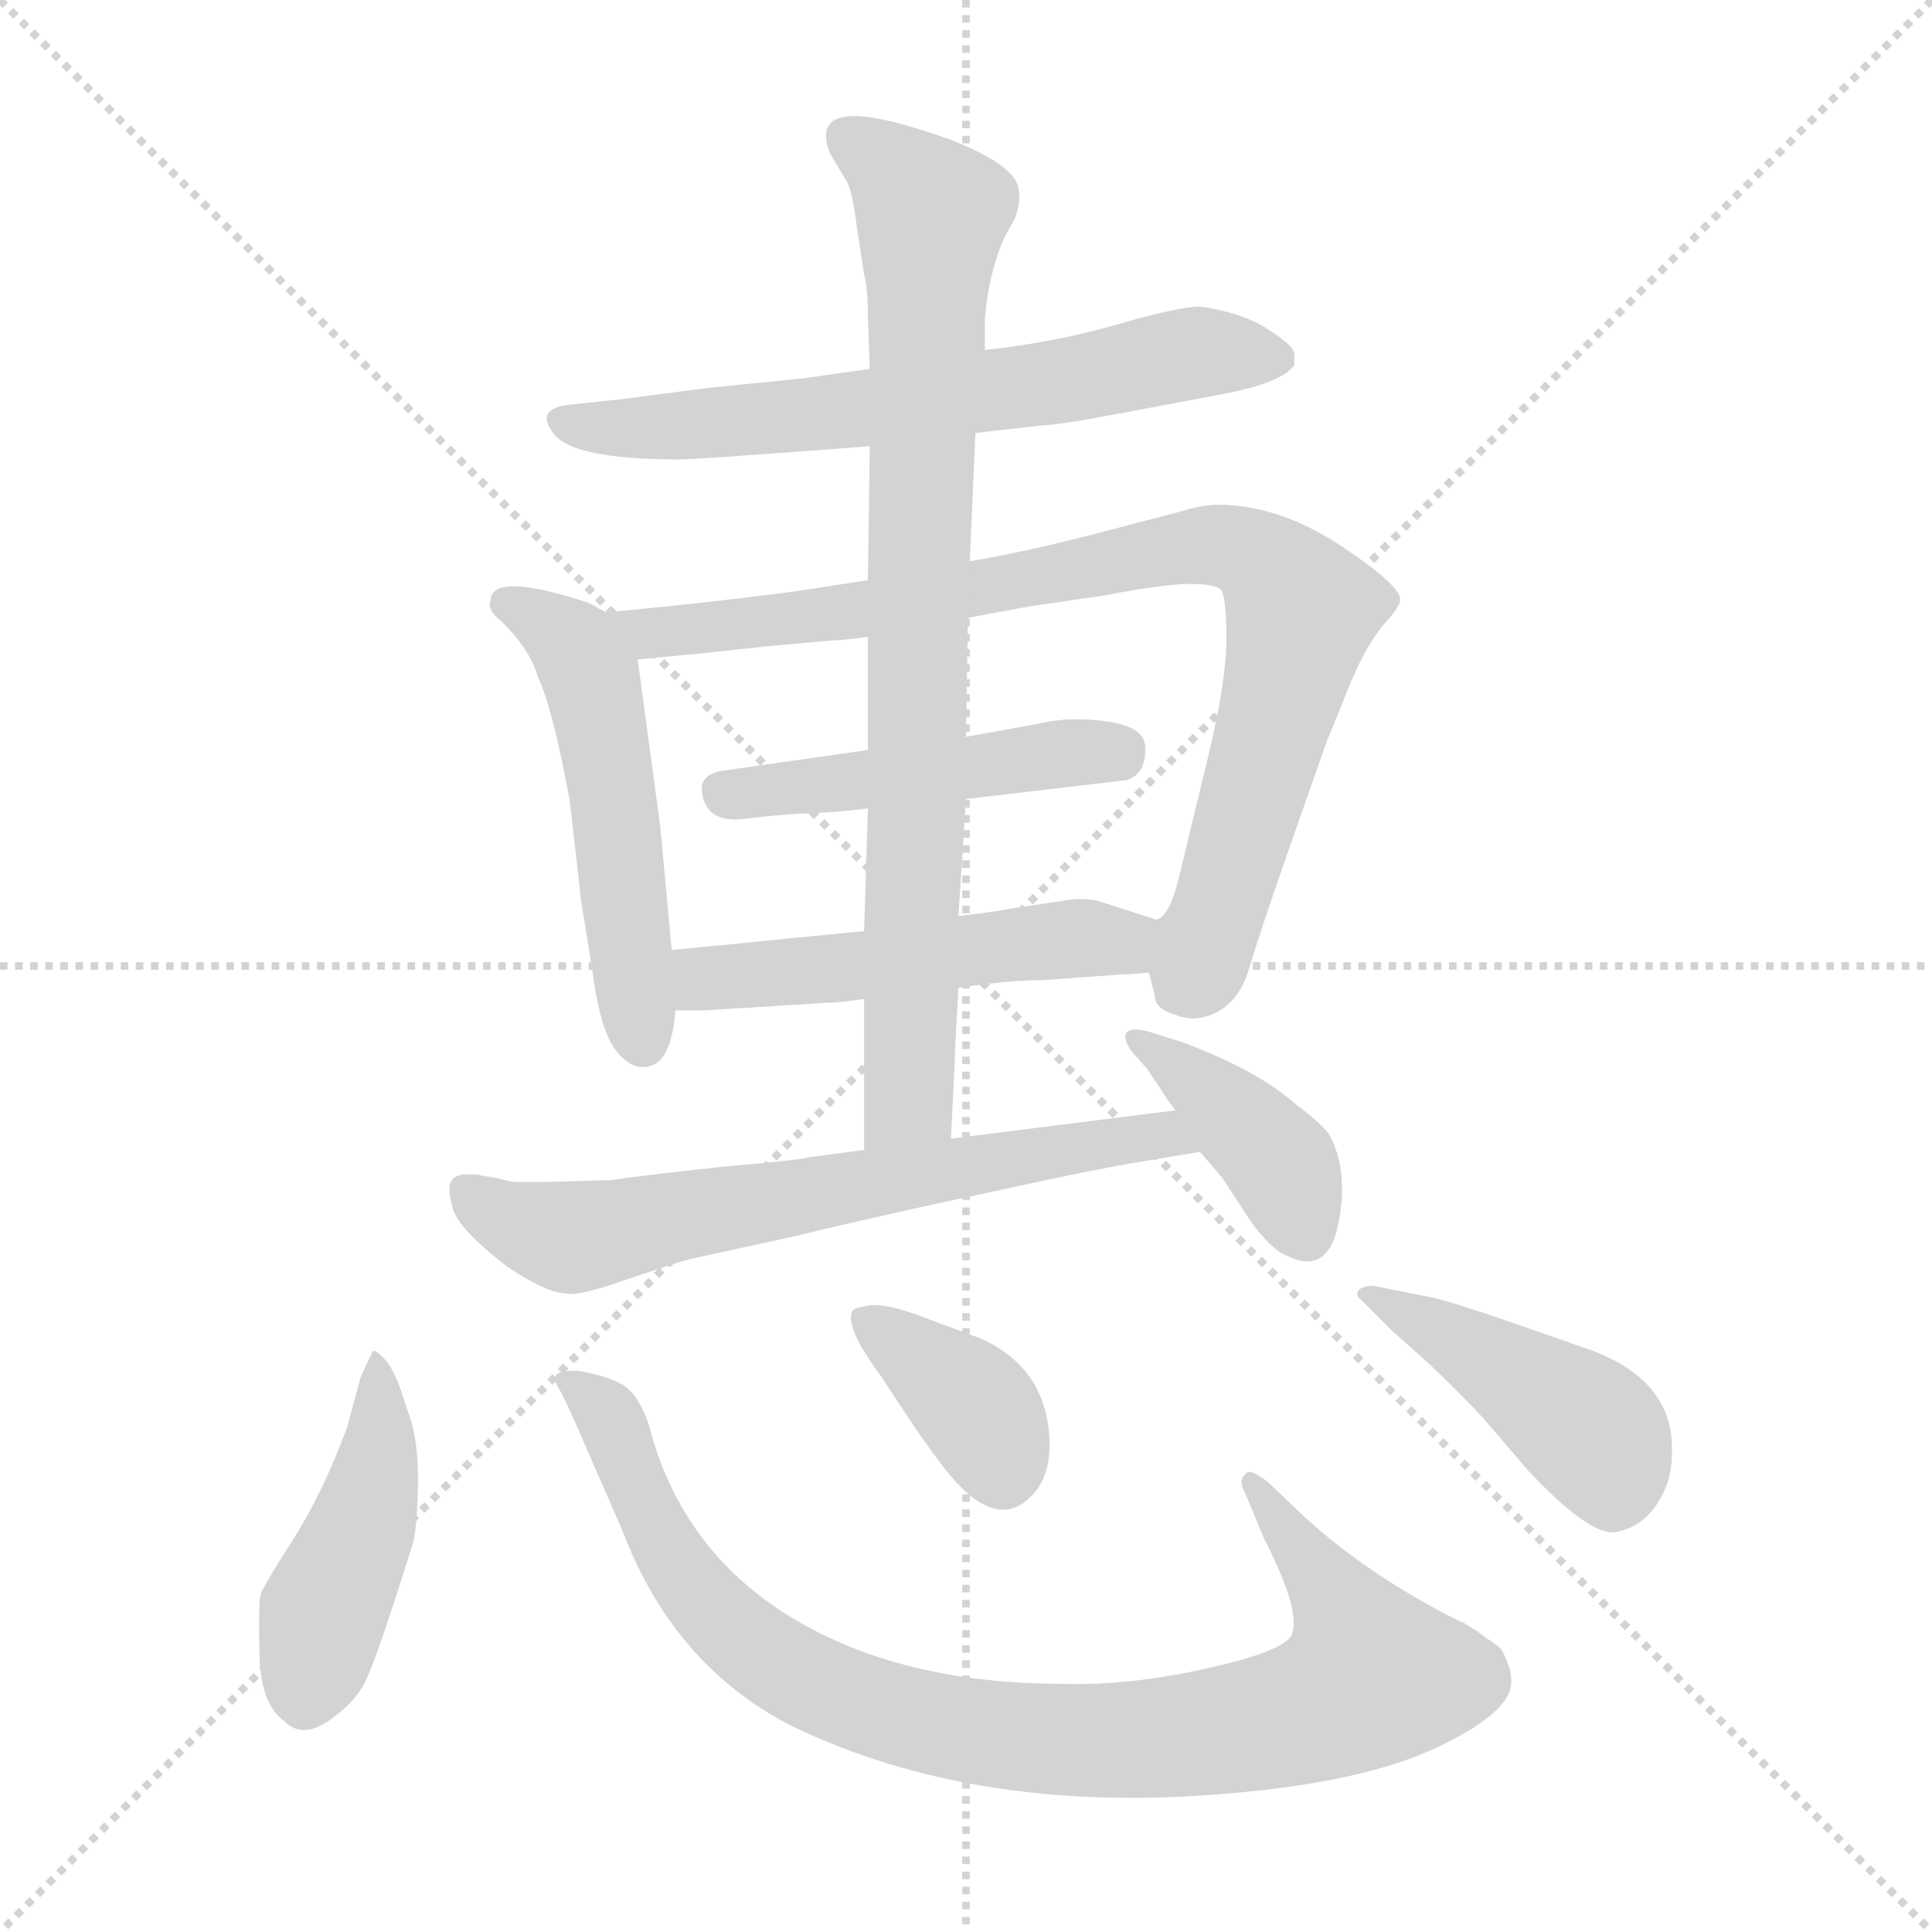 <svg xmlns="http://www.w3.org/2000/svg" version="1.1" viewBox="0 0 1024 1024">
  <g stroke="lightgray" stroke-dasharray="1,1" stroke-width="1" transform="scale(4, 4)">
    <line x1="0" y1="0" x2="256" y2="256" />
    <line x1="256" y1="0" x2="0" y2="256" />
    <line x1="128" y1="0" x2="128" y2="256" />
    <line x1="0" y1="128" x2="256" y2="128" />
  </g>
  <g transform="scale(1.0, -1.0) translate(0.0, -827.50)">
    <style type="text/css">
      
        @keyframes keyframes0 {
          from {
            stroke: blue;
            stroke-dashoffset: 639;
            stroke-width: 128;
          }
          68% {
            animation-timing-function: step-end;
            stroke: blue;
            stroke-dashoffset: 0;
            stroke-width: 128;
          }
          to {
            stroke: black;
            stroke-width: 1024;
          }
        }
        #make-me-a-hanzi-animation-0 {
          animation: keyframes0 0.77s both;
          animation-delay: 0s;
          animation-timing-function: linear;
        }
      
        @keyframes keyframes1 {
          from {
            stroke: blue;
            stroke-dashoffset: 511;
            stroke-width: 128;
          }
          62% {
            animation-timing-function: step-end;
            stroke: blue;
            stroke-dashoffset: 0;
            stroke-width: 128;
          }
          to {
            stroke: black;
            stroke-width: 1024;
          }
        }
        #make-me-a-hanzi-animation-1 {
          animation: keyframes1 0.666s both;
          animation-delay: 0.77s;
          animation-timing-function: linear;
        }
      
        @keyframes keyframes2 {
          from {
            stroke: blue;
            stroke-dashoffset: 842;
            stroke-width: 128;
          }
          73% {
            animation-timing-function: step-end;
            stroke: blue;
            stroke-dashoffset: 0;
            stroke-width: 128;
          }
          to {
            stroke: black;
            stroke-width: 1024;
          }
        }
        #make-me-a-hanzi-animation-2 {
          animation: keyframes2 0.935s both;
          animation-delay: 1.436s;
          animation-timing-function: linear;
        }
      
        @keyframes keyframes3 {
          from {
            stroke: blue;
            stroke-dashoffset: 466;
            stroke-width: 128;
          }
          60% {
            animation-timing-function: step-end;
            stroke: blue;
            stroke-dashoffset: 0;
            stroke-width: 128;
          }
          to {
            stroke: black;
            stroke-width: 1024;
          }
        }
        #make-me-a-hanzi-animation-3 {
          animation: keyframes3 0.629s both;
          animation-delay: 2.371s;
          animation-timing-function: linear;
        }
      
        @keyframes keyframes4 {
          from {
            stroke: blue;
            stroke-dashoffset: 505;
            stroke-width: 128;
          }
          62% {
            animation-timing-function: step-end;
            stroke: blue;
            stroke-dashoffset: 0;
            stroke-width: 128;
          }
          to {
            stroke: black;
            stroke-width: 1024;
          }
        }
        #make-me-a-hanzi-animation-4 {
          animation: keyframes4 0.661s both;
          animation-delay: 3s;
          animation-timing-function: linear;
        }
      
        @keyframes keyframes5 {
          from {
            stroke: blue;
            stroke-dashoffset: 811;
            stroke-width: 128;
          }
          73% {
            animation-timing-function: step-end;
            stroke: blue;
            stroke-dashoffset: 0;
            stroke-width: 128;
          }
          to {
            stroke: black;
            stroke-width: 1024;
          }
        }
        #make-me-a-hanzi-animation-5 {
          animation: keyframes5 0.91s both;
          animation-delay: 3.661s;
          animation-timing-function: linear;
        }
      
        @keyframes keyframes6 {
          from {
            stroke: blue;
            stroke-dashoffset: 650;
            stroke-width: 128;
          }
          68% {
            animation-timing-function: step-end;
            stroke: blue;
            stroke-dashoffset: 0;
            stroke-width: 128;
          }
          to {
            stroke: black;
            stroke-width: 1024;
          }
        }
        #make-me-a-hanzi-animation-6 {
          animation: keyframes6 0.779s both;
          animation-delay: 4.571s;
          animation-timing-function: linear;
        }
      
        @keyframes keyframes7 {
          from {
            stroke: blue;
            stroke-dashoffset: 395;
            stroke-width: 128;
          }
          56% {
            animation-timing-function: step-end;
            stroke: blue;
            stroke-dashoffset: 0;
            stroke-width: 128;
          }
          to {
            stroke: black;
            stroke-width: 1024;
          }
        }
        #make-me-a-hanzi-animation-7 {
          animation: keyframes7 0.571s both;
          animation-delay: 5.35s;
          animation-timing-function: linear;
        }
      
        @keyframes keyframes8 {
          from {
            stroke: blue;
            stroke-dashoffset: 444;
            stroke-width: 128;
          }
          59% {
            animation-timing-function: step-end;
            stroke: blue;
            stroke-dashoffset: 0;
            stroke-width: 128;
          }
          to {
            stroke: black;
            stroke-width: 1024;
          }
        }
        #make-me-a-hanzi-animation-8 {
          animation: keyframes8 0.611s both;
          animation-delay: 5.922s;
          animation-timing-function: linear;
        }
      
        @keyframes keyframes9 {
          from {
            stroke: blue;
            stroke-dashoffset: 895;
            stroke-width: 128;
          }
          74% {
            animation-timing-function: step-end;
            stroke: blue;
            stroke-dashoffset: 0;
            stroke-width: 128;
          }
          to {
            stroke: black;
            stroke-width: 1024;
          }
        }
        #make-me-a-hanzi-animation-9 {
          animation: keyframes9 0.978s both;
          animation-delay: 6.533s;
          animation-timing-function: linear;
        }
      
        @keyframes keyframes10 {
          from {
            stroke: blue;
            stroke-dashoffset: 370;
            stroke-width: 128;
          }
          55% {
            animation-timing-function: step-end;
            stroke: blue;
            stroke-dashoffset: 0;
            stroke-width: 128;
          }
          to {
            stroke: black;
            stroke-width: 1024;
          }
        }
        #make-me-a-hanzi-animation-10 {
          animation: keyframes10 0.551s both;
          animation-delay: 7.511s;
          animation-timing-function: linear;
        }
      
        @keyframes keyframes11 {
          from {
            stroke: blue;
            stroke-dashoffset: 431;
            stroke-width: 128;
          }
          58% {
            animation-timing-function: step-end;
            stroke: blue;
            stroke-dashoffset: 0;
            stroke-width: 128;
          }
          to {
            stroke: black;
            stroke-width: 1024;
          }
        }
        #make-me-a-hanzi-animation-11 {
          animation: keyframes11 0.601s both;
          animation-delay: 8.062s;
          animation-timing-function: linear;
        }
      
    </style>
    
      <path d="M 517 598 L 552 602 Q 560 602 597 609 L 650 619 Q 680 625 686 634 L 686 640 Q 686 644 672 653 Q 658 662 636 665 Q 625 665 592 655.5 Q 559 646 522 642 L 461 632 L 426 627 L 376 622 L 330 616 L 302 613 Q 283 611 293.5 597.5 Q 304 584 360 584 Q 370 584 461 591 L 517 598 Z" fill="lightgray" />
    
      <path d="M 356 324 L 350 389 L 338 478 C 336 495 336 495 321 503 L 312 508 Q 260 525 260 509 Q 258 504 266 498 Q 281 483 285 469 Q 293 452 302 403 L 308 350 Q 309 344 314 313 Q 318 281 327 270 Q 336 259 346 263 Q 356 267 358 292 L 356 324 Z" fill="lightgray" />
    
      <path d="M 513 500 L 545 506 L 586 512 Q 617 518 631 518 Q 644 518 647 515 Q 650 512 650 489 Q 650 466 640 425 Q 630 384 625 363 Q 620 342 613 340 C 605 327 605 327 609 312 L 612 300 Q 612 293 622 290 Q 631 286 640 289 Q 656 294 662 314 Q 668 334 683 377 L 703 434 L 716 466 Q 724 485 733 496 Q 742 506 742 509 Q 744 516 711 538 Q 678 560 645 560 Q 638 560 628 557 L 586 546 Q 544 535 514 530 L 460 520 L 421 514 Q 367 507 321 503 C 291 500 308 475 338 478 L 370 481 L 407 485 L 440 488 Q 446 488 460 490 L 513 500 Z" fill="lightgray" />
    
      <path d="M 512 404 L 597 414 Q 607 417 607 430 Q 608 442 587.5 445 Q 567 448 551 444 L 512 437 L 460 430 L 383 419 Q 371 417 372 408 Q 374 391 394.5 393.5 Q 415 396 429.5 396.5 Q 444 397 460 399 L 512 404 Z" fill="lightgray" />
    
      <path d="M 582 350 Q 574 352 563 350 L 536 346 Q 526 344 508 342 L 458 334 L 407 329 Q 398 328 356 324 C 326 321 328 292 358 292 L 374 292 L 438 296 Q 444 296 458 298 L 508 304 L 523 306 Q 539 308 553 308 L 594 311 Q 598 311 609 312 C 639 314 642 331 613 340 L 582 350 Z" fill="lightgray" />
    
      <path d="M 508 342 L 512 404 L 512 437 L 513 500 L 514 530 L 517 598 L 522 642 L 522 659 Q 524 682 532 701 L 538 712 Q 541 720 540 726 Q 540 739 505 753 Q 469 766 453 766 Q 432 766 440 746 L 449 731 Q 452 725 454 708 L 458 682 Q 460 674 460 660 L 461 632 L 461 591 L 460 520 L 460 490 L 460 431 L 460 430 L 460 399 L 458 334 L 458 298 L 458 218 C 458 188 503 194 504 224 L 506 264 Q 506 270 508 304 L 508 342 Z" fill="lightgray" />
    
      <path d="M 288 201 L 275 201 Q 270 201 264 203 Q 257 204 253 205 Q 249 205 245 205 Q 240 204 239 201 Q 237 198 240 187 Q 243 176 269 156 Q 290 142 300 142 Q 306 140 334 150 Q 361 159 365 160 L 420 172 Q 453 180 494 189 L 559 203 Q 583 208 600 211 L 636 217 C 666 222 653 243 623 239 L 504 224 L 458 218 L 428 214 Q 427 213 382 209 Q 336 204 324 202 L 288 201 Z" fill="lightgray" />
    
      <path d="M 636 217 L 648 203 L 663 180 Q 674 165 682 162 Q 704 151 709.5 179.5 Q 715 208 704 227 Q 698 234 687 242 Q 667 260 627 275 L 608 281 Q 599 283 597 280 Q 595 277 600 270 L 608 261 L 616 249 Q 617 247 623 239 L 636 217 Z" fill="lightgray" />
    
      <path d="M 191 97 L 184 71 Q 171 36 155 11 Q 139 -14 138 -18 Q 137 -22 137.5 -49 Q 138 -76 151 -85 Q 160 -94 173.5 -85 Q 187 -76 193 -65 Q 199 -54 219 10 Q 221 18 221.5 39 Q 222 60 218 74 L 212 92 Q 208 103 203.5 107.5 Q 199 112 198 111.5 Q 197 111 191 97 Z" fill="lightgray" />
    
      <path d="M 330 16 Q 357 -55 419 -87 Q 518 -135 652 -123 Q 723 -117 762 -98.5 Q 801 -80 801 -64 Q 801 -59 800 -56.5 Q 799 -54 798.5 -52.5 Q 798 -51 797 -49 Q 796 -47 795 -46 Q 794 -45 792 -43.5 Q 790 -42 789 -41.5 Q 788 -41 785.5 -39 Q 783 -37 782 -36.5 Q 781 -36 778 -34 Q 775 -32 774 -32 Q 726 -8 692 23 L 672 42 Q 662 50 660 46 Q 656 43 660 36 L 670 12 Q 689 -25 685 -38 Q 683 -47 641 -56.5 Q 599 -66 564 -65 Q 477 -65 419 -29.5 Q 361 6 344 72 Q 339 87 331.5 92.5 Q 324 98 306 101 Q 297 101 295 99 Q 293 97 296 92 Q 299 87 306 71 L 330 16 Z" fill="lightgray" />
    
      <path d="M 452 133 Q 447 125 467 98 Q 469 95 479.5 79 Q 490 63 500 50 Q 527 15 546 34 Q 558 45 556 68 Q 553 103 520 118 L 485 131 Q 468 137 460 135.5 Q 452 134 452 133 Z" fill="lightgray" />
    
      <path d="M 728 146 Q 722 146 720 143.5 Q 718 141 722 138 L 738 122 L 756 106 Q 773 90 786 76 L 810 48 Q 843 13 856.5 15.5 Q 870 18 878 30 Q 886 42 886 55 Q 889 95 843 112 L 800 127 Q 768 138 758 140 L 728 146 Z" fill="lightgray" />
    
    
      <clipPath id="make-me-a-hanzi-clip-0">
        <path d="M 517 598 L 552 602 Q 560 602 597 609 L 650 619 Q 680 625 686 634 L 686 640 Q 686 644 672 653 Q 658 662 636 665 Q 625 665 592 655.5 Q 559 646 522 642 L 461 632 L 426 627 L 376 622 L 330 616 L 302 613 Q 283 611 293.5 597.5 Q 304 584 360 584 Q 370 584 461 591 L 517 598 Z" />
      </clipPath>
      <path clip-path="url(#make-me-a-hanzi-clip-0)" d="M 299 605 L 350 600 L 582 628 L 634 641 L 678 637" fill="none" id="make-me-a-hanzi-animation-0" stroke-dasharray="511 1022" stroke-linecap="round" />
    
      <clipPath id="make-me-a-hanzi-clip-1">
        <path d="M 356 324 L 350 389 L 338 478 C 336 495 336 495 321 503 L 312 508 Q 260 525 260 509 Q 258 504 266 498 Q 281 483 285 469 Q 293 452 302 403 L 308 350 Q 309 344 314 313 Q 318 281 327 270 Q 336 259 346 263 Q 356 267 358 292 L 356 324 Z" />
      </clipPath>
      <path clip-path="url(#make-me-a-hanzi-clip-1)" d="M 270 508 L 296 494 L 313 470 L 341 276" fill="none" id="make-me-a-hanzi-animation-1" stroke-dasharray="383 766" stroke-linecap="round" />
    
      <clipPath id="make-me-a-hanzi-clip-2">
        <path d="M 513 500 L 545 506 L 586 512 Q 617 518 631 518 Q 644 518 647 515 Q 650 512 650 489 Q 650 466 640 425 Q 630 384 625 363 Q 620 342 613 340 C 605 327 605 327 609 312 L 612 300 Q 612 293 622 290 Q 631 286 640 289 Q 656 294 662 314 Q 668 334 683 377 L 703 434 L 716 466 Q 724 485 733 496 Q 742 506 742 509 Q 744 516 711 538 Q 678 560 645 560 Q 638 560 628 557 L 586 546 Q 544 535 514 530 L 460 520 L 421 514 Q 367 507 321 503 C 291 500 308 475 338 478 L 370 481 L 407 485 L 440 488 Q 446 488 460 490 L 513 500 Z" />
      </clipPath>
      <path clip-path="url(#make-me-a-hanzi-clip-2)" d="M 328 499 L 344 492 L 452 503 L 643 539 L 670 530 L 686 511 L 686 487 L 630 307" fill="none" id="make-me-a-hanzi-animation-2" stroke-dasharray="714 1428" stroke-linecap="round" />
    
      <clipPath id="make-me-a-hanzi-clip-3">
        <path d="M 512 404 L 597 414 Q 607 417 607 430 Q 608 442 587.5 445 Q 567 448 551 444 L 512 437 L 460 430 L 383 419 Q 371 417 372 408 Q 374 391 394.5 393.5 Q 415 396 429.5 396.5 Q 444 397 460 399 L 512 404 Z" />
      </clipPath>
      <path clip-path="url(#make-me-a-hanzi-clip-3)" d="M 384 407 L 593 428" fill="none" id="make-me-a-hanzi-animation-3" stroke-dasharray="338 676" stroke-linecap="round" />
    
      <clipPath id="make-me-a-hanzi-clip-4">
        <path d="M 582 350 Q 574 352 563 350 L 536 346 Q 526 344 508 342 L 458 334 L 407 329 Q 398 328 356 324 C 326 321 328 292 358 292 L 374 292 L 438 296 Q 444 296 458 298 L 508 304 L 523 306 Q 539 308 553 308 L 594 311 Q 598 311 609 312 C 639 314 642 331 613 340 L 582 350 Z" />
      </clipPath>
      <path clip-path="url(#make-me-a-hanzi-clip-4)" d="M 362 298 L 373 309 L 605 334" fill="none" id="make-me-a-hanzi-animation-4" stroke-dasharray="377 754" stroke-linecap="round" />
    
      <clipPath id="make-me-a-hanzi-clip-5">
        <path d="M 508 342 L 512 404 L 512 437 L 513 500 L 514 530 L 517 598 L 522 642 L 522 659 Q 524 682 532 701 L 538 712 Q 541 720 540 726 Q 540 739 505 753 Q 469 766 453 766 Q 432 766 440 746 L 449 731 Q 452 725 454 708 L 458 682 Q 460 674 460 660 L 461 632 L 461 591 L 460 520 L 460 490 L 460 431 L 460 430 L 460 399 L 458 334 L 458 298 L 458 218 C 458 188 503 194 504 224 L 506 264 Q 506 270 508 304 L 508 342 Z" />
      </clipPath>
      <path clip-path="url(#make-me-a-hanzi-clip-5)" d="M 450 754 L 494 714 L 482 245 L 465 225" fill="none" id="make-me-a-hanzi-animation-5" stroke-dasharray="683 1366" stroke-linecap="round" />
    
      <clipPath id="make-me-a-hanzi-clip-6">
        <path d="M 288 201 L 275 201 Q 270 201 264 203 Q 257 204 253 205 Q 249 205 245 205 Q 240 204 239 201 Q 237 198 240 187 Q 243 176 269 156 Q 290 142 300 142 Q 306 140 334 150 Q 361 159 365 160 L 420 172 Q 453 180 494 189 L 559 203 Q 583 208 600 211 L 636 217 C 666 222 653 243 623 239 L 504 224 L 458 218 L 428 214 Q 427 213 382 209 Q 336 204 324 202 L 288 201 Z" />
      </clipPath>
      <path clip-path="url(#make-me-a-hanzi-clip-6)" d="M 246 195 L 275 178 L 306 172 L 587 223 L 616 226 L 629 220" fill="none" id="make-me-a-hanzi-animation-6" stroke-dasharray="522 1044" stroke-linecap="round" />
    
      <clipPath id="make-me-a-hanzi-clip-7">
        <path d="M 636 217 L 648 203 L 663 180 Q 674 165 682 162 Q 704 151 709.5 179.5 Q 715 208 704 227 Q 698 234 687 242 Q 667 260 627 275 L 608 281 Q 599 283 597 280 Q 595 277 600 270 L 608 261 L 616 249 Q 617 247 623 239 L 636 217 Z" />
      </clipPath>
      <path clip-path="url(#make-me-a-hanzi-clip-7)" d="M 603 276 L 641 249 L 680 209 L 692 174" fill="none" id="make-me-a-hanzi-animation-7" stroke-dasharray="267 534" stroke-linecap="round" />
    
      <clipPath id="make-me-a-hanzi-clip-8">
        <path d="M 191 97 L 184 71 Q 171 36 155 11 Q 139 -14 138 -18 Q 137 -22 137.5 -49 Q 138 -76 151 -85 Q 160 -94 173.5 -85 Q 187 -76 193 -65 Q 199 -54 219 10 Q 221 18 221.5 39 Q 222 60 218 74 L 212 92 Q 208 103 203.5 107.5 Q 199 112 198 111.5 Q 197 111 191 97 Z" />
      </clipPath>
      <path clip-path="url(#make-me-a-hanzi-clip-8)" d="M 200 108 L 202 65 L 196 31 L 172 -25 L 162 -73" fill="none" id="make-me-a-hanzi-animation-8" stroke-dasharray="316 632" stroke-linecap="round" />
    
      <clipPath id="make-me-a-hanzi-clip-9">
        <path d="M 330 16 Q 357 -55 419 -87 Q 518 -135 652 -123 Q 723 -117 762 -98.5 Q 801 -80 801 -64 Q 801 -59 800 -56.5 Q 799 -54 798.5 -52.5 Q 798 -51 797 -49 Q 796 -47 795 -46 Q 794 -45 792 -43.5 Q 790 -42 789 -41.5 Q 788 -41 785.5 -39 Q 783 -37 782 -36.5 Q 781 -36 778 -34 Q 775 -32 774 -32 Q 726 -8 692 23 L 672 42 Q 662 50 660 46 Q 656 43 660 36 L 670 12 Q 689 -25 685 -38 Q 683 -47 641 -56.5 Q 599 -66 564 -65 Q 477 -65 419 -29.5 Q 361 6 344 72 Q 339 87 331.5 92.5 Q 324 98 306 101 Q 297 101 295 99 Q 293 97 296 92 Q 299 87 306 71 L 330 16 Z" />
      </clipPath>
      <path clip-path="url(#make-me-a-hanzi-clip-9)" d="M 301 96 L 322 78 L 348 15 L 392 -40 L 449 -73 L 503 -88 L 561 -95 L 641 -91 L 700 -77 L 727 -61 L 714 -29 L 665 41" fill="none" id="make-me-a-hanzi-animation-9" stroke-dasharray="767 1534" stroke-linecap="round" />
    
      <clipPath id="make-me-a-hanzi-clip-10">
        <path d="M 452 133 Q 447 125 467 98 Q 469 95 479.5 79 Q 490 63 500 50 Q 527 15 546 34 Q 558 45 556 68 Q 553 103 520 118 L 485 131 Q 468 137 460 135.5 Q 452 134 452 133 Z" />
      </clipPath>
      <path clip-path="url(#make-me-a-hanzi-clip-10)" d="M 458 129 L 512 88 L 532 46" fill="none" id="make-me-a-hanzi-animation-10" stroke-dasharray="242 484" stroke-linecap="round" />
    
      <clipPath id="make-me-a-hanzi-clip-11">
        <path d="M 728 146 Q 722 146 720 143.5 Q 718 141 722 138 L 738 122 L 756 106 Q 773 90 786 76 L 810 48 Q 843 13 856.5 15.5 Q 870 18 878 30 Q 886 42 886 55 Q 889 95 843 112 L 800 127 Q 768 138 758 140 L 728 146 Z" />
      </clipPath>
      <path clip-path="url(#make-me-a-hanzi-clip-11)" d="M 725 142 L 836 75 L 850 61 L 855 36" fill="none" id="make-me-a-hanzi-animation-11" stroke-dasharray="303 606" stroke-linecap="round" />
    
  </g>
</svg>